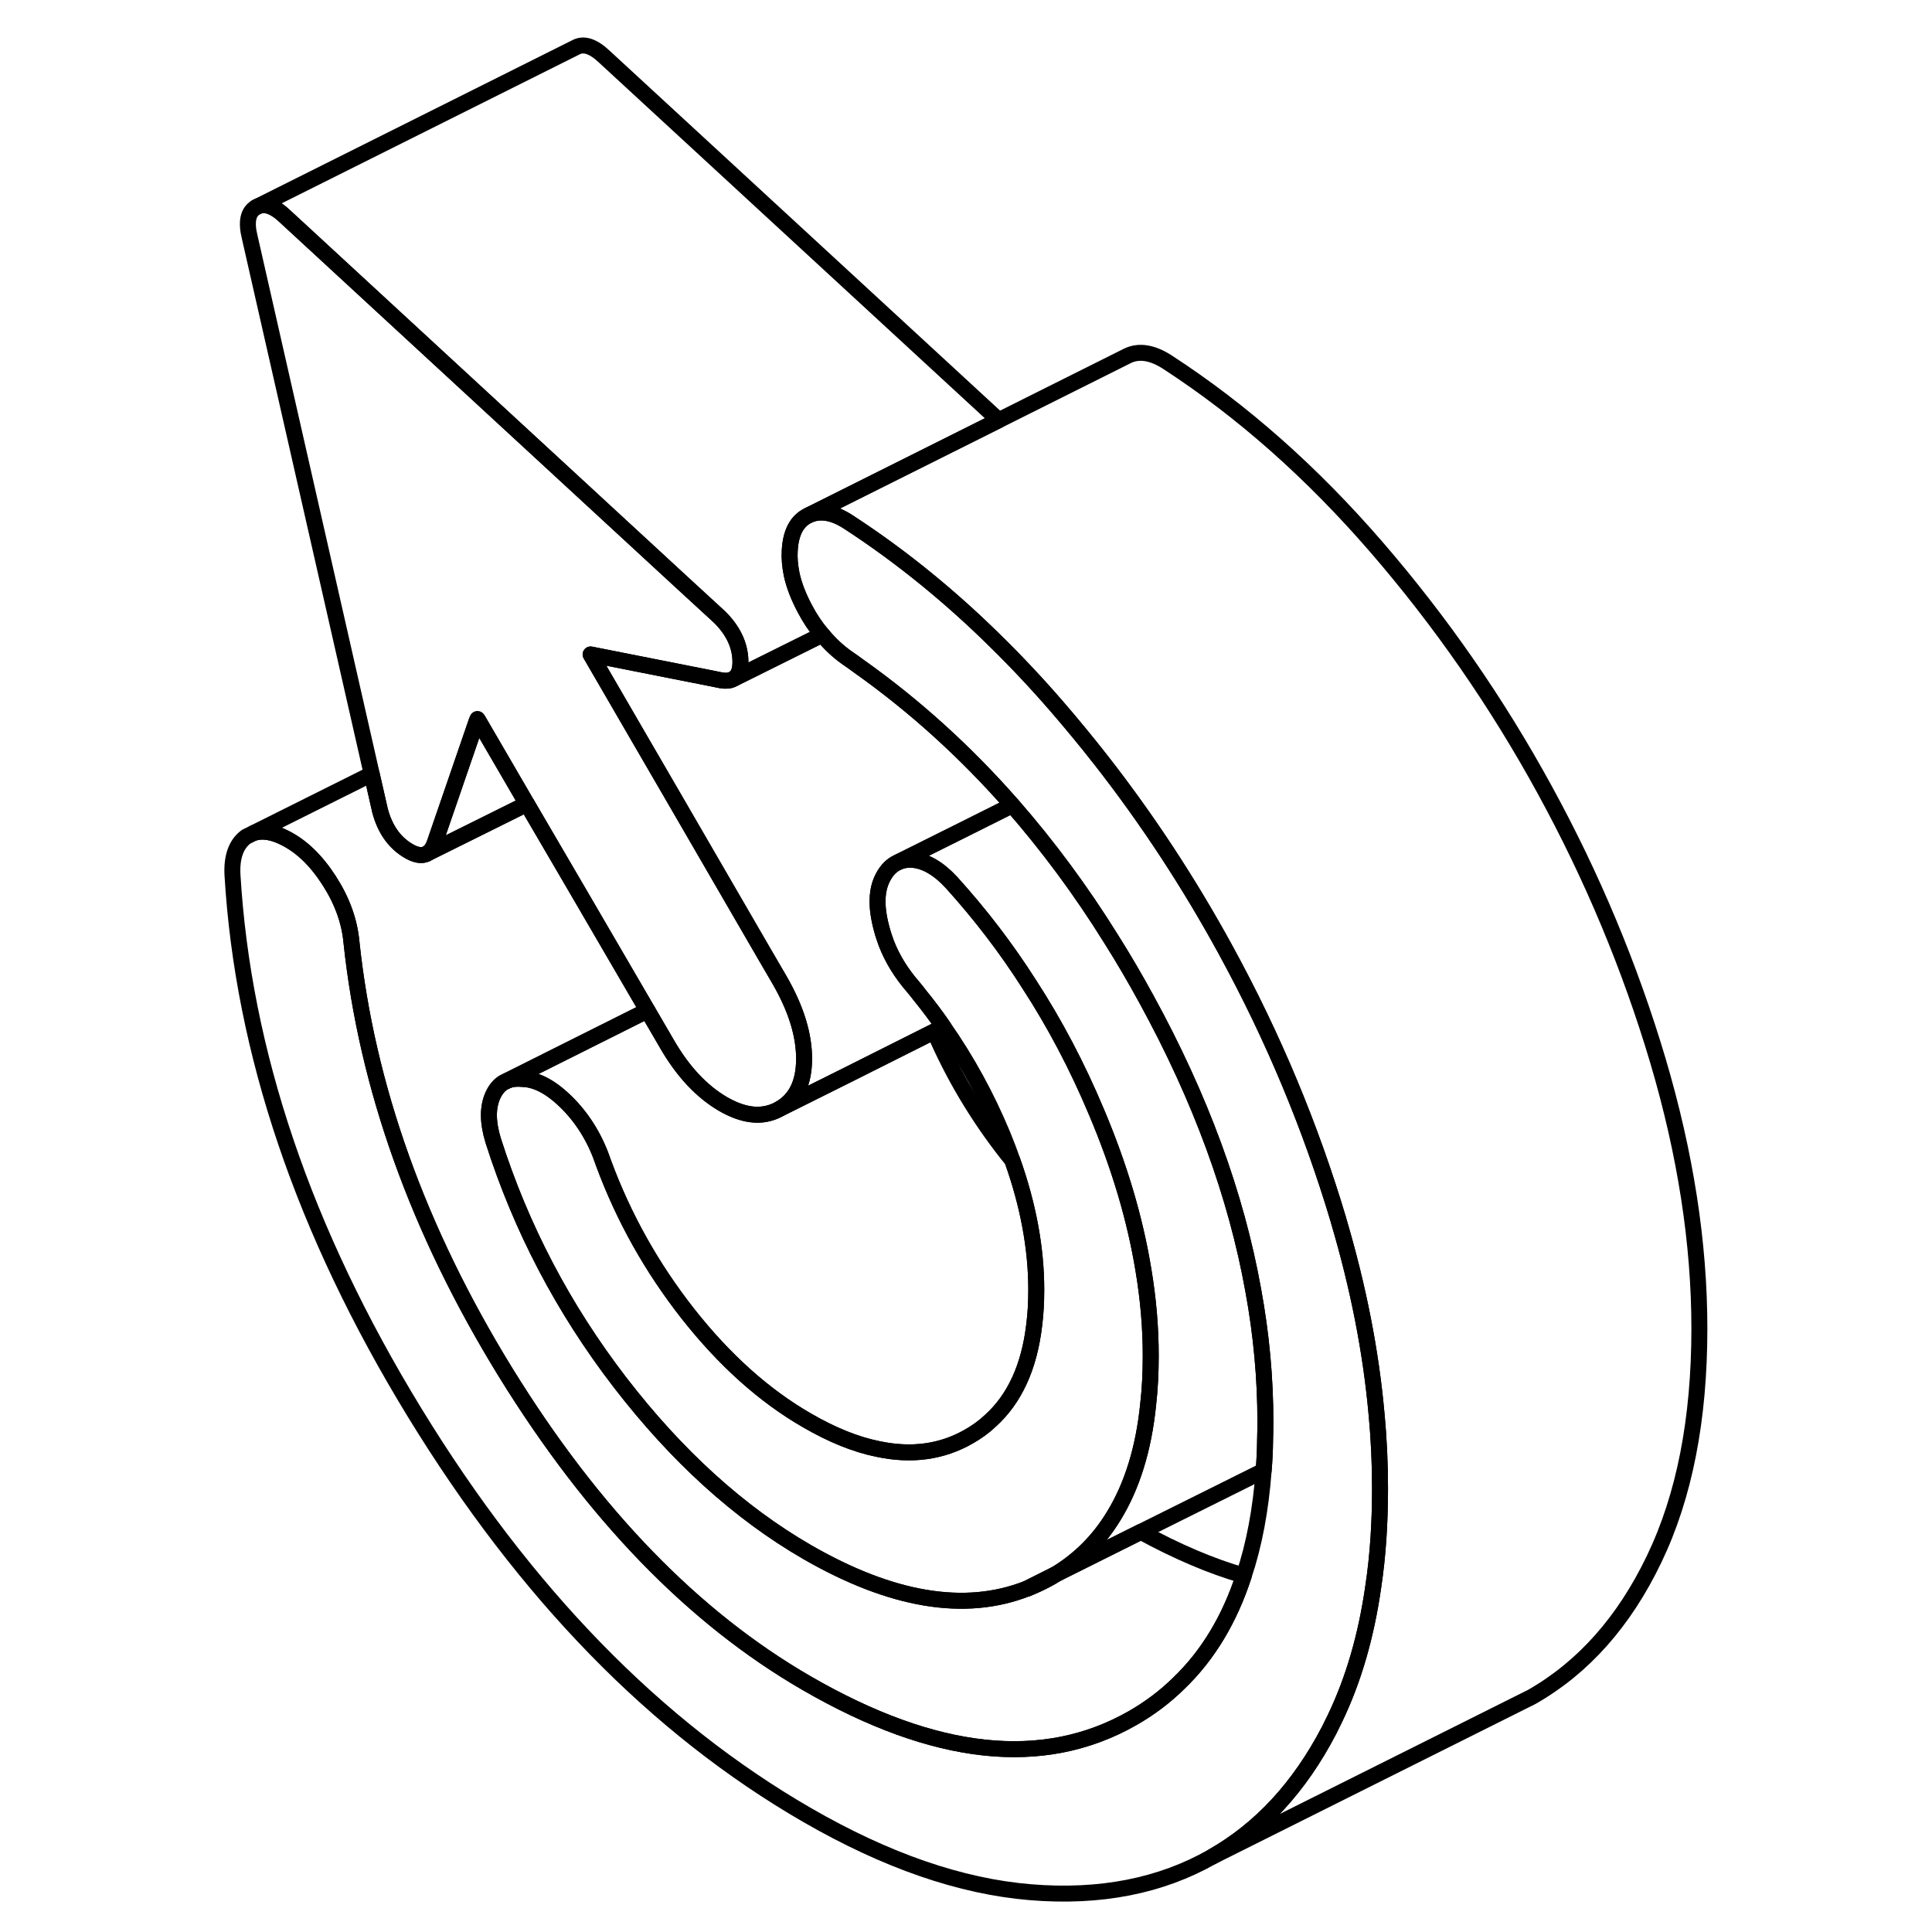 <svg width="48" height="48" viewBox="0 0 96 121" fill="none" xmlns="http://www.w3.org/2000/svg" stroke-width="1px"
     stroke-linecap="round" stroke-linejoin="round">
    <path d="M51.82 99.498C52.32 99.298 52.81 99.068 53.29 98.798C53.39 98.738 53.5 98.678 53.6 98.608L51.82 99.498Z" stroke="currentColor" stroke-linejoin="round"/>
    <path d="M59.57 84.918C59.57 85.978 59.52 86.988 59.41 87.948C59.13 90.738 58.4 93.078 57.25 94.948C56.32 96.478 55.11 97.688 53.61 98.598H53.6L51.82 99.498H51.81C47.93 101.018 43.33 100.248 38.04 97.198C33.79 94.738 29.89 91.198 26.33 86.578C22.77 81.948 20.13 76.898 18.39 71.438C18.03 70.268 18.03 69.308 18.39 68.558C18.55 68.228 18.76 67.968 19.02 67.808L19.26 67.688C19.55 67.568 19.89 67.538 20.28 67.578C21.17 67.618 22.11 68.148 23.1 69.158C24.09 70.178 24.82 71.408 25.3 72.848C26.56 76.258 28.32 79.398 30.59 82.288C32.87 85.178 35.35 87.408 38.04 88.958C39.61 89.868 41.09 90.468 42.48 90.748C44.59 91.198 46.49 90.938 48.18 89.968C48.67 89.688 49.12 89.368 49.52 88.988C51.04 87.618 51.96 85.618 52.27 82.998C52.36 82.298 52.4 81.568 52.4 80.778C52.4 78.178 51.9 75.478 50.9 72.668C50.72 72.138 50.51 71.598 50.29 71.058C49.29 68.658 48.06 66.408 46.59 64.308C46.13 63.638 45.64 62.988 45.12 62.348C44.98 62.158 44.83 61.978 44.68 61.798C43.95 60.958 43.39 60.058 43.01 59.078C42.9 58.778 42.79 58.458 42.71 58.138C42.35 56.798 42.38 55.738 42.8 54.948C43.04 54.488 43.35 54.178 43.73 54.008L43.77 53.988C44.03 53.878 44.32 53.828 44.64 53.848C45.44 53.908 46.27 54.378 47.1 55.278C48.89 57.258 50.51 59.368 51.95 61.628C53.57 64.118 54.97 66.788 56.16 69.618C57.61 73.038 58.59 76.348 59.11 79.528C59.42 81.368 59.57 83.158 59.57 84.918Z" stroke="currentColor" stroke-linejoin="round"/>
    <path d="M51.82 99.498C52.32 99.298 52.81 99.068 53.29 98.798C53.39 98.738 53.5 98.678 53.6 98.608L51.82 99.498Z" stroke="currentColor" stroke-linejoin="round"/>
    <path d="M52.401 80.778C52.401 81.568 52.361 82.298 52.271 82.998C51.961 85.618 51.041 87.618 49.521 88.988C49.121 89.368 48.671 89.688 48.181 89.968C46.491 90.938 44.591 91.198 42.481 90.748C41.091 90.468 39.611 89.868 38.041 88.958C35.351 87.408 32.871 85.178 30.591 82.288C28.321 79.398 26.561 76.258 25.301 72.848C24.821 71.408 24.091 70.178 23.101 69.158C22.111 68.148 21.171 67.618 20.281 67.578C19.891 67.538 19.551 67.568 19.261 67.688L26.351 64.138L28.051 63.288L29.251 65.348C30.261 67.108 31.451 68.368 32.791 69.148C33.871 69.768 34.841 69.958 35.701 69.708C35.921 69.648 36.131 69.558 36.341 69.438L40.671 67.278L46.011 64.598C47.191 67.338 48.711 69.898 50.591 72.288C50.691 72.418 50.791 72.538 50.901 72.668C51.901 75.478 52.401 78.178 52.401 80.778Z" stroke="currentColor" stroke-linejoin="round"/>
    <path d="M66.751 89.058C66.751 89.448 66.74 89.838 66.731 90.218C66.731 90.868 66.691 91.498 66.641 92.108L58.95 95.938L53.611 98.598C55.111 97.688 56.321 96.478 57.251 94.948C58.401 93.078 59.13 90.738 59.41 87.948C59.52 86.988 59.57 85.978 59.57 84.918C59.57 83.158 59.42 81.368 59.111 79.528C58.59 76.348 57.61 73.038 56.16 69.618C54.97 66.788 53.57 64.118 51.95 61.628C50.51 59.368 48.891 57.258 47.1 55.278C46.27 54.378 45.441 53.908 44.641 53.848C44.321 53.828 44.031 53.878 43.77 53.988L47.4 52.178L50.9 50.428C53.13 52.978 55.2 55.768 57.09 58.808C57.861 60.028 58.59 61.278 59.3 62.578C62.69 68.768 64.921 74.848 65.99 80.808C66.501 83.578 66.751 86.328 66.751 89.058Z" stroke="currentColor" stroke-linejoin="round"/>
    <path d="M73.93 93.208C73.93 95.378 73.8 97.428 73.51 99.348C73.07 102.448 72.27 105.208 71.1 107.638C70.981 107.888 70.861 108.128 70.74 108.368C68.891 111.918 66.46 114.558 63.431 116.278C60.2 118.118 56.4 118.868 52.04 118.508C47.67 118.148 43.01 116.538 38.04 113.668C28.59 108.208 20.401 99.808 13.46 88.458C6.52 77.108 2.72 65.888 2.06 54.798C2 53.668 2.29 52.868 2.91 52.408L3.391 52.168C3.941 51.988 4.611 52.098 5.381 52.498C6.401 53.018 7.311 53.898 8.121 55.158C8.931 56.418 9.391 57.698 9.511 58.998C10.47 68.058 13.68 77.038 19.15 85.928C24.63 94.818 30.92 101.318 38.04 105.428C46.06 110.058 52.84 110.788 58.41 107.618C59.5 106.998 60.48 106.258 61.34 105.408C63.16 103.658 64.51 101.408 65.4 98.678C66.05 96.738 66.46 94.548 66.641 92.108C66.691 91.498 66.721 90.868 66.731 90.218C66.74 89.838 66.751 89.448 66.751 89.058C66.751 86.328 66.501 83.578 65.99 80.808C64.921 74.848 62.691 68.768 59.3 62.578C58.59 61.278 57.861 60.028 57.09 58.808C55.2 55.768 53.13 52.978 50.9 50.428C47.99 47.108 44.791 44.208 41.31 41.738C41.06 41.548 40.81 41.378 40.55 41.198C39.98 40.798 39.461 40.308 39.001 39.748C38.99 39.748 38.98 39.728 38.971 39.718C38.571 39.248 38.22 38.718 37.91 38.128C37.51 37.378 37.23 36.658 37.081 35.968C36.98 35.458 36.931 34.968 36.961 34.488C37.02 33.358 37.41 32.618 38.13 32.278C38.85 31.938 39.691 32.078 40.641 32.698C42.361 33.818 44.04 35.048 45.67 36.388C47.07 37.538 48.431 38.758 49.77 40.078C51.111 41.388 52.42 42.778 53.7 44.258C54.651 45.358 55.581 46.488 56.48 47.638C59.37 51.338 61.961 55.288 64.24 59.458C67.231 64.918 69.591 70.578 71.331 76.418C71.331 76.418 71.341 76.448 71.341 76.458C72.57 80.618 73.361 84.638 73.71 88.538C73.861 90.118 73.93 91.668 73.93 93.208Z" stroke="currentColor" stroke-linejoin="round"/>
    <path d="M65.4 98.678C64.51 101.408 63.161 103.658 61.341 105.408C60.481 106.258 59.501 106.998 58.41 107.618C52.84 110.788 46.06 110.058 38.041 105.428C30.921 101.318 24.631 94.818 19.151 85.928C13.681 77.038 10.471 68.058 9.511 58.998C9.391 57.698 8.931 56.418 8.121 55.158C7.311 53.898 6.401 53.018 5.381 52.498C4.611 52.098 3.941 51.988 3.391 52.168L10.78 48.478L11.3 50.768C11.601 51.898 12.171 52.728 13.011 53.248C13.501 53.558 13.911 53.628 14.211 53.478L14.241 53.458L20.501 50.348L23.791 55.978L28.05 63.288L26.351 64.138L19.261 67.688L19.021 67.808C18.761 67.968 18.551 68.228 18.391 68.558C18.031 69.308 18.031 70.268 18.391 71.438C20.131 76.898 22.771 81.948 26.331 86.578C29.891 91.198 33.791 94.738 38.041 97.198C43.331 100.248 47.931 101.018 51.81 99.498H51.821C52.321 99.298 52.81 99.068 53.291 98.798C53.391 98.738 53.501 98.678 53.601 98.608H53.611L58.951 95.938C61.201 97.168 63.35 98.088 65.4 98.678Z" stroke="currentColor" stroke-linejoin="round"/>
    <path d="M37.861 66.308C37.861 67.818 37.351 68.858 36.341 69.438C36.131 69.558 35.921 69.648 35.701 69.708C34.841 69.958 33.871 69.768 32.791 69.148C31.451 68.368 30.261 67.108 29.251 65.348L28.051 63.288L23.791 55.978L20.501 50.348L20.481 50.318L17.461 45.128L17.401 45.028L17.341 45.188L14.711 52.838C14.621 53.078 14.501 53.258 14.371 53.378H14.351C14.351 53.378 14.281 53.438 14.241 53.458L14.211 53.478C13.911 53.628 13.501 53.558 13.011 53.248C12.171 52.728 11.601 51.898 11.301 50.768L10.781 48.478L3.141 14.858C2.901 13.898 3.031 13.268 3.541 12.978C4.051 12.688 4.661 12.888 5.381 13.578L30.351 36.608L32.571 38.648C33.401 39.468 33.841 40.378 33.871 41.348C33.891 41.848 33.791 42.208 33.571 42.408C33.531 42.448 33.491 42.478 33.451 42.508L33.391 42.538C33.211 42.638 32.961 42.658 32.661 42.608L32.171 42.508L24.491 40.988L25.361 42.488L27.781 46.658L29.611 49.808L35.321 59.658L36.341 61.408C37.351 63.168 37.861 64.798 37.861 66.308Z" stroke="currentColor" stroke-linejoin="round"/>
    <path d="M93.931 83.208C93.931 88.898 92.991 93.708 91.101 97.638C89.221 101.558 86.661 104.438 83.431 106.278L82.011 106.988L63.431 116.278C66.461 114.558 68.891 111.918 70.741 108.368C70.861 108.128 70.981 107.888 71.101 107.638C72.271 105.208 73.071 102.448 73.511 99.348C73.801 97.428 73.931 95.378 73.931 93.208C73.931 91.668 73.861 90.118 73.711 88.538C73.361 84.638 72.571 80.618 71.341 76.468C71.341 76.468 71.331 76.428 71.331 76.418C69.591 70.578 67.231 64.918 64.241 59.458C61.961 55.288 59.371 51.338 56.481 47.638C55.581 46.488 54.651 45.358 53.701 44.258C52.421 42.778 51.111 41.388 49.771 40.078C48.431 38.758 47.071 37.538 45.671 36.388C44.041 35.048 42.361 33.818 40.641 32.698C39.691 32.078 38.851 31.938 38.131 32.278L50.051 26.318L58.131 22.278C58.851 21.938 59.691 22.078 60.641 22.698C65.311 25.738 69.661 29.588 73.701 34.258C77.731 38.918 81.251 43.988 84.241 49.458C87.231 54.918 89.591 60.578 91.331 66.418C93.061 72.258 93.931 77.848 93.931 83.208Z" stroke="currentColor" stroke-linejoin="round"/>
    <path d="M20.5 50.348L14.24 53.458C14.24 53.458 14.32 53.418 14.35 53.388H14.37C14.5 53.258 14.62 53.078 14.71 52.838L17.34 45.198L17.46 45.128L20.48 50.318L20.5 50.348Z" stroke="currentColor" stroke-linejoin="round"/>
    <path d="M42.8 54.948C42.38 55.738 42.35 56.798 42.71 58.138C42.79 58.458 42.9 58.778 43.01 59.078C43.39 60.058 43.95 60.958 44.68 61.798C44.83 61.978 44.98 62.158 45.12 62.348C45.64 62.988 46.13 63.638 46.59 64.308L46.01 64.598L40.67 67.278L36.34 69.438C37.35 68.858 37.86 67.818 37.86 66.308C37.86 64.798 37.35 63.168 36.34 61.408L35.32 59.658L29.61 49.808L27.78 46.658L25.36 42.488L24.49 40.988L32.17 42.508L32.66 42.608C32.96 42.658 33.21 42.638 33.39 42.538L33.45 42.508L39 39.748C39.46 40.308 39.98 40.798 40.55 41.198C40.81 41.378 41.06 41.548 41.31 41.738C44.79 44.208 47.99 47.108 50.9 50.428L47.4 52.178L43.77 53.988L43.73 54.008C43.35 54.178 43.04 54.488 42.8 54.948Z" stroke="currentColor" stroke-linejoin="round"/>
    <path d="M38.97 39.718C38.97 39.718 38.99 39.738 39 39.748L33.45 42.508C33.45 42.508 33.53 42.448 33.57 42.408C33.79 42.208 33.89 41.848 33.87 41.348C33.84 40.378 33.4 39.468 32.57 38.648L30.35 36.608L5.38 13.578C4.66 12.888 4.05 12.688 3.54 12.978L23.54 2.978C24.05 2.688 24.66 2.888 25.38 3.578L50.05 26.318L38.13 32.278C37.41 32.618 37.02 33.358 36.96 34.488C36.93 34.968 36.98 35.458 37.08 35.968C37.23 36.658 37.51 37.378 37.91 38.128C38.22 38.718 38.57 39.248 38.97 39.718Z" stroke="currentColor" stroke-linejoin="round"/>
    <path d="M14.241 53.458L14.211 53.478" stroke="currentColor" stroke-linejoin="round"/>
</svg>